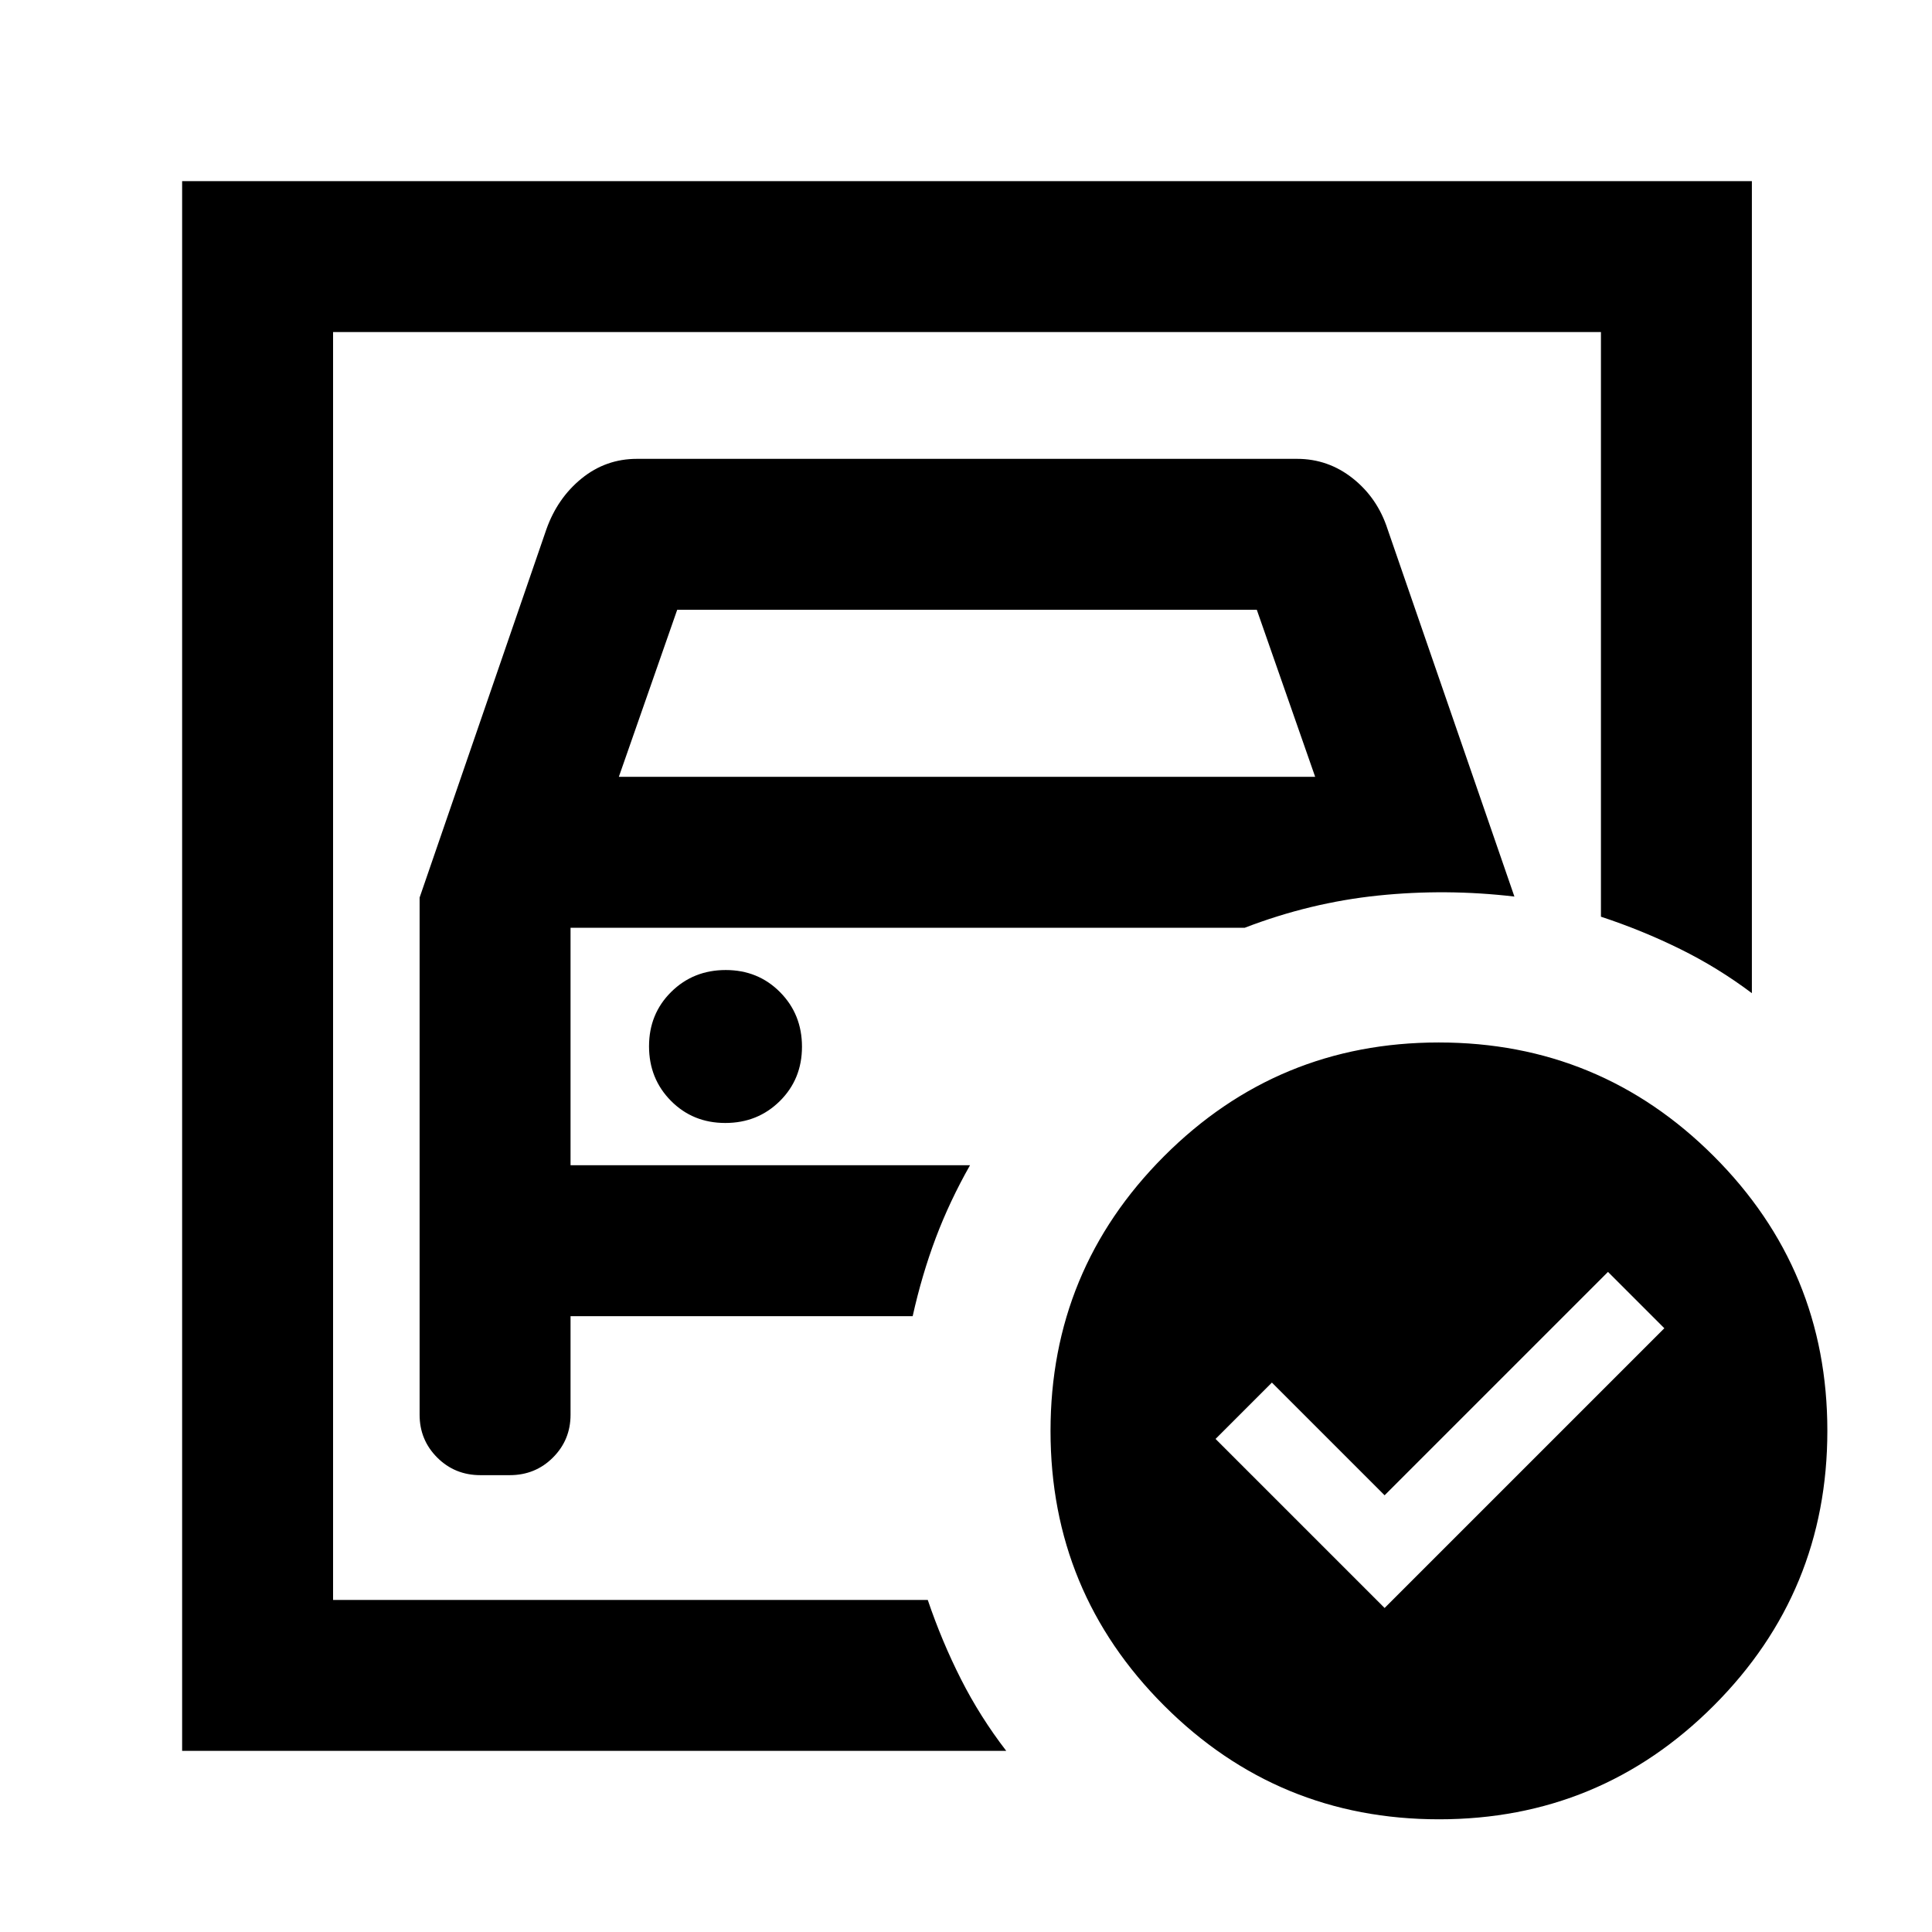 <svg xmlns="http://www.w3.org/2000/svg" height="24" viewBox="0 -960 960 960" width="24"><path d="M165.5-165v-630 290.5-12.5 352Zm43-349v257q0 12.5 8.75 21.25t21.48 8.75h14.54q12.73 0 21.48-8.75T283.5-257v-49h170q4.6-20.63 11.49-38.91 6.9-18.28 17.01-36.09H283.5v-118h335q32.5-12.5 66.25-16t67.75.5l-63-182.5q-5-15.5-17.25-25.25T644.5-732h-328q-15.5 0-27.5 9.75T271.5-697l-63 183Zm99-60 29-83h288l29 83h-346Zm52.89 172q16.11 0 27.11-10.89 11-10.9 11-27 0-16.11-10.89-27.11-10.9-11-27-11-16.11 0-27.11 10.89-11 10.9-11 27 0 16.11 10.89 27.11 10.9 11 27 11ZM688-161l139-139-28-28-111 111-56-56-28 28 84 84Zm26.93-281q80.07 0 136.57 56.43 56.5 56.44 56.5 136.5 0 80.07-56.43 136.57Q795.13-56 715.07-56 635-56 578.5-112.43 522-168.87 522-248.93q0-80.07 56.43-136.57 56.44-56.5 136.5-56.5ZM90.5-90v-780h780v403.5q-16.87-12.67-35.62-21.92-18.75-9.26-39.38-16.08V-795h-630v630H461q7 20.62 16.5 39.37Q487-106.88 500-90H90.5Z"/></svg>